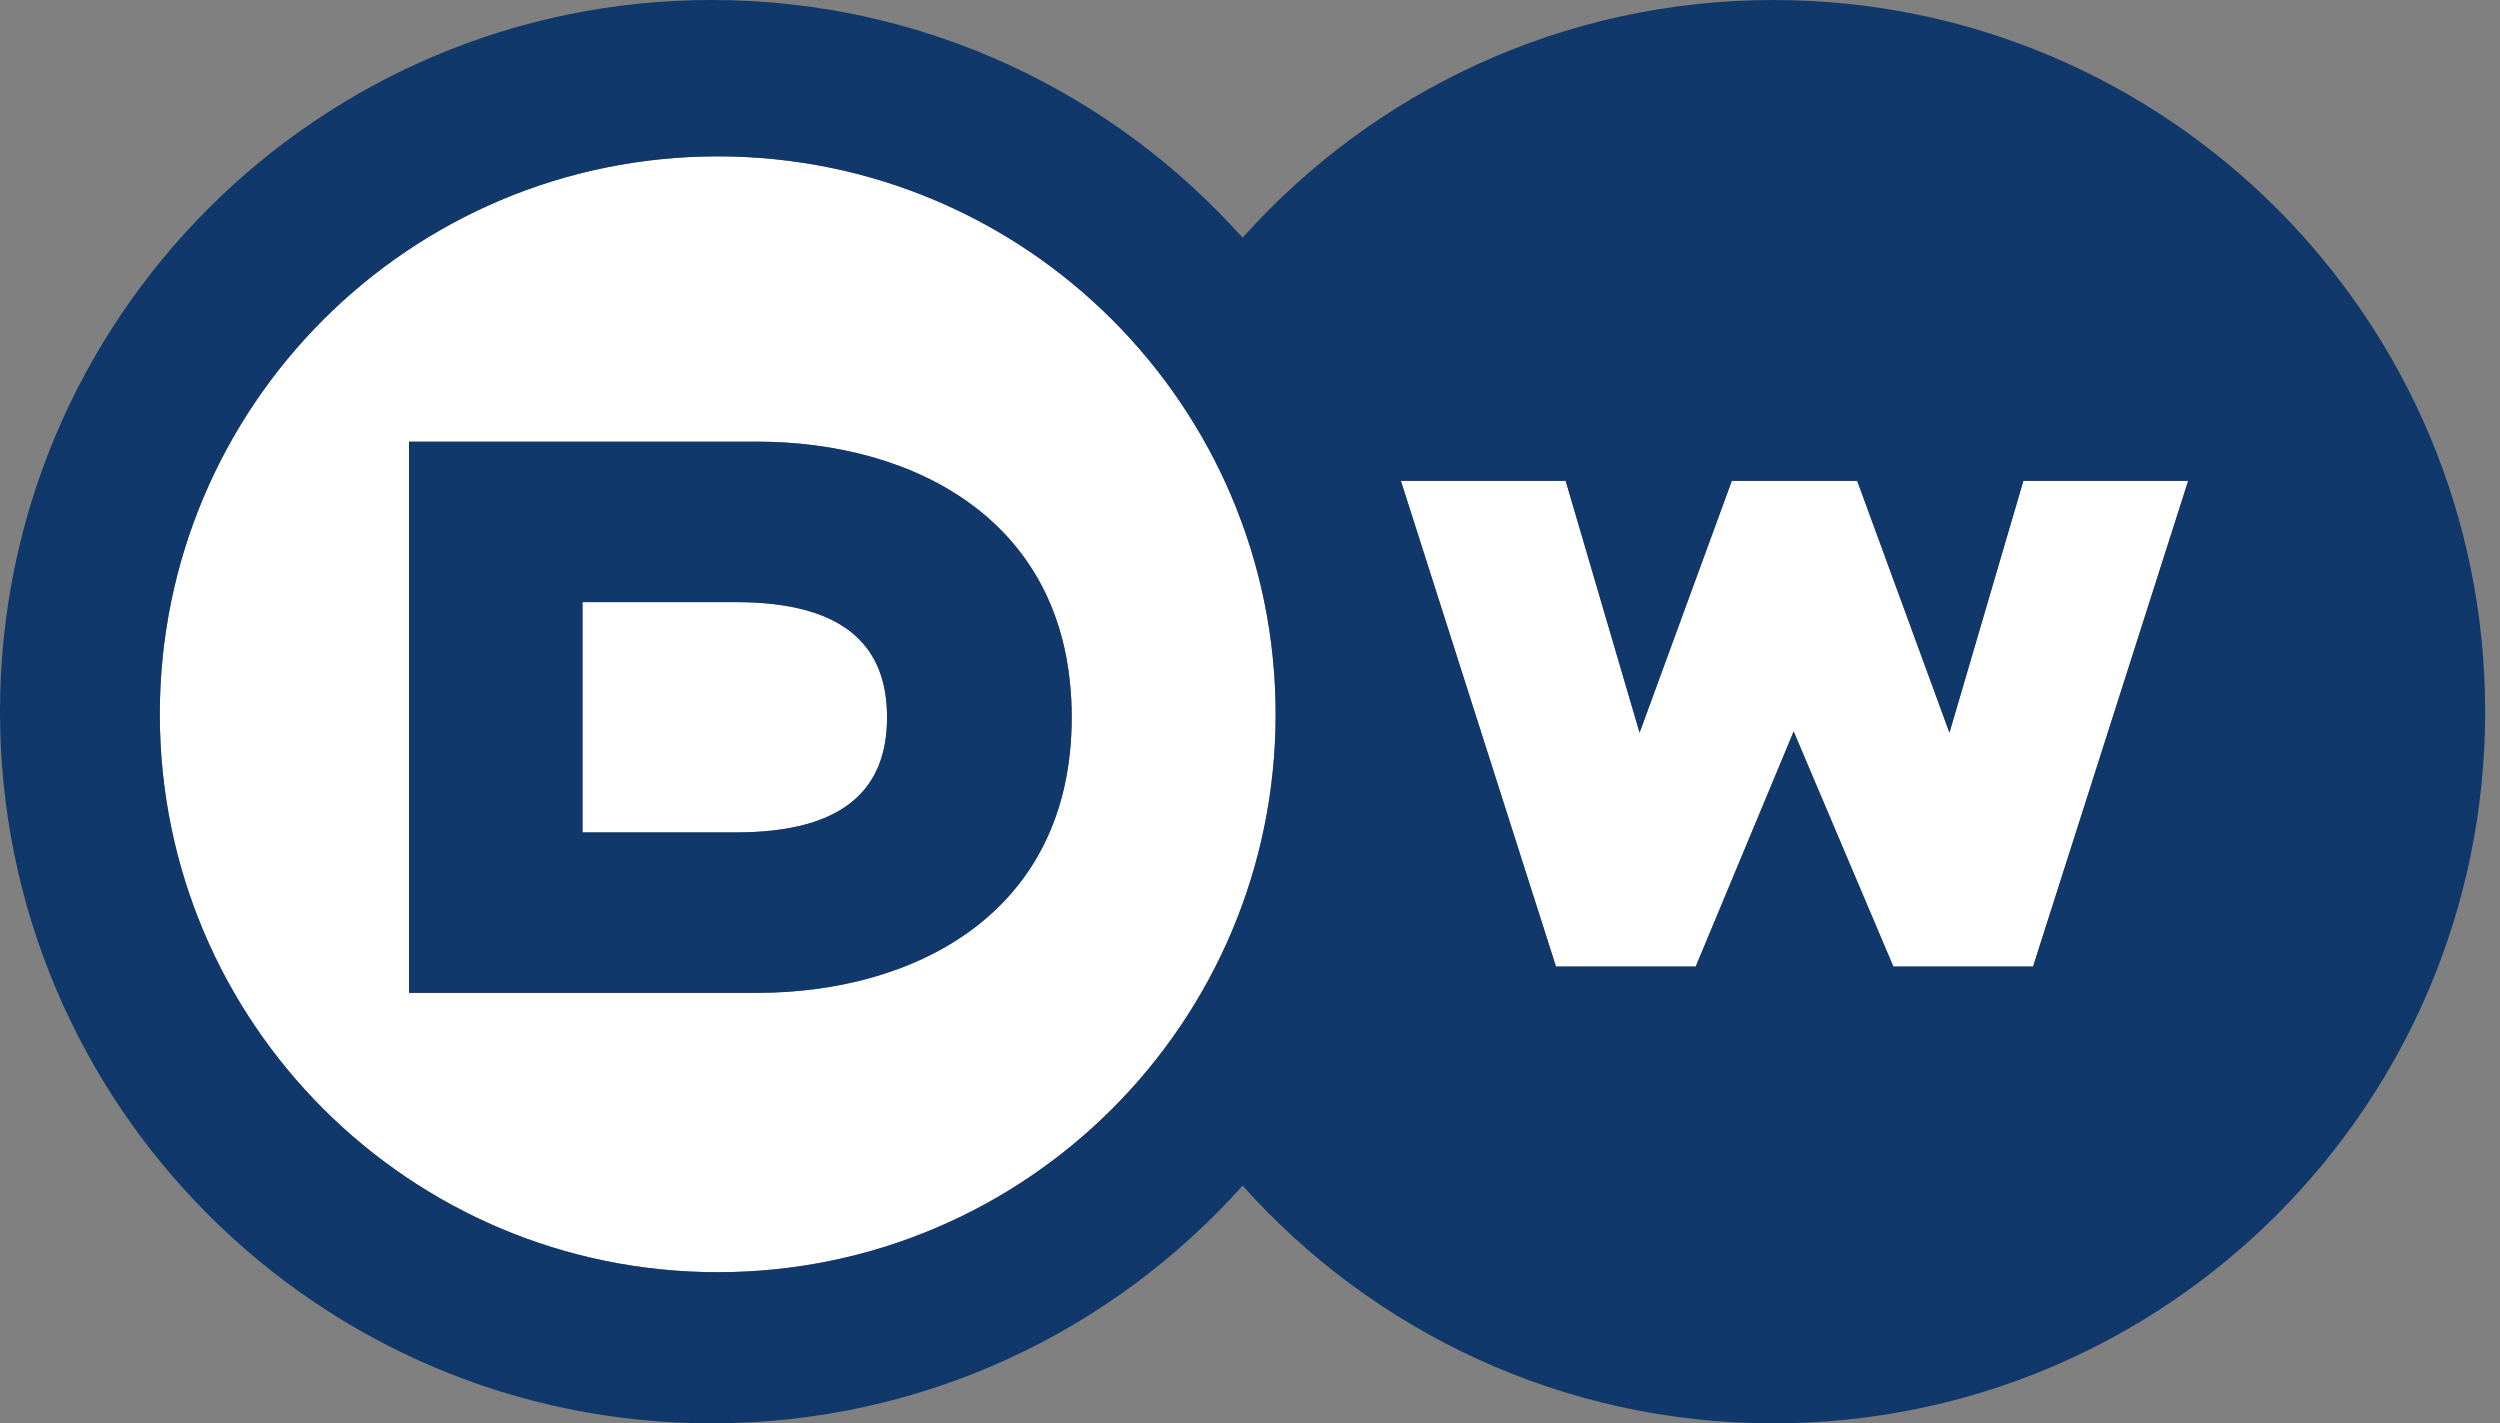 <svg width="137" height="78" viewBox="0 0 137 78" fill="none" xmlns="http://www.w3.org/2000/svg">
<rect x="0" y="0" width="137" height="78" fill="#808080" stroke="none"/>
<path d="M41.497 54.408H22.415V24.203H41.497C50.007 24.203 58.73 28.482 58.73 39.305C58.73 50.127 50.007 54.408 41.497 54.408ZM39.331 8.568C22.446 8.568 8.758 22.256 8.758 39.143C8.758 56.028 22.446 69.716 39.331 69.716C56.217 69.716 69.904 56.028 69.904 39.143C69.904 22.256 56.217 8.568 39.331 8.568Z" fill="white"/>
<path d="M40.336 32.997H31.922V45.616H40.336C46.449 45.616 48.61 43.078 48.61 39.307C48.61 35.535 46.434 32.997 40.336 32.997Z" fill="white"/>
<path d="M106.829 40.155L101.775 26.353H94.903L89.849 40.155L85.798 26.353H76.769L85.269 52.967H92.924L98.293 40.083L103.756 52.967H111.41L119.909 26.353H110.882L106.829 40.155Z" fill="white"/>
<path d="M111.411 52.966H103.756L98.293 40.084L92.925 52.966H85.268L76.77 26.353H85.797L89.849 40.154L94.904 26.353H101.774L106.83 40.154L110.881 26.353H119.91L111.411 52.966ZM39.331 69.717C22.446 69.717 8.758 56.027 8.758 39.142C8.758 22.257 22.446 8.569 39.331 8.569C56.217 8.569 69.904 22.257 69.904 39.142C69.904 56.027 56.217 69.717 39.331 69.717ZM97.188 0C85.623 0 75.236 5.033 68.094 13.027C60.952 5.033 50.563 0 39 0C17.46 0 0 17.46 0 39C0 60.539 17.46 78 39 78C50.563 78 60.952 72.967 68.094 64.972C75.236 72.967 85.623 78 97.188 78C118.726 78 136.187 60.539 136.187 39C136.187 17.46 118.726 0 97.188 0Z" fill="#11386B"/>
<path d="M40.336 45.615H31.922V32.997H40.336C46.434 32.997 48.61 35.534 48.61 39.307C48.61 43.078 46.449 45.615 40.336 45.615ZM41.496 24.203H22.415V54.408H41.496C50.006 54.408 58.73 50.129 58.73 39.305C58.73 28.482 50.006 24.203 41.496 24.203Z" fill="#11386B"/>
</svg>
